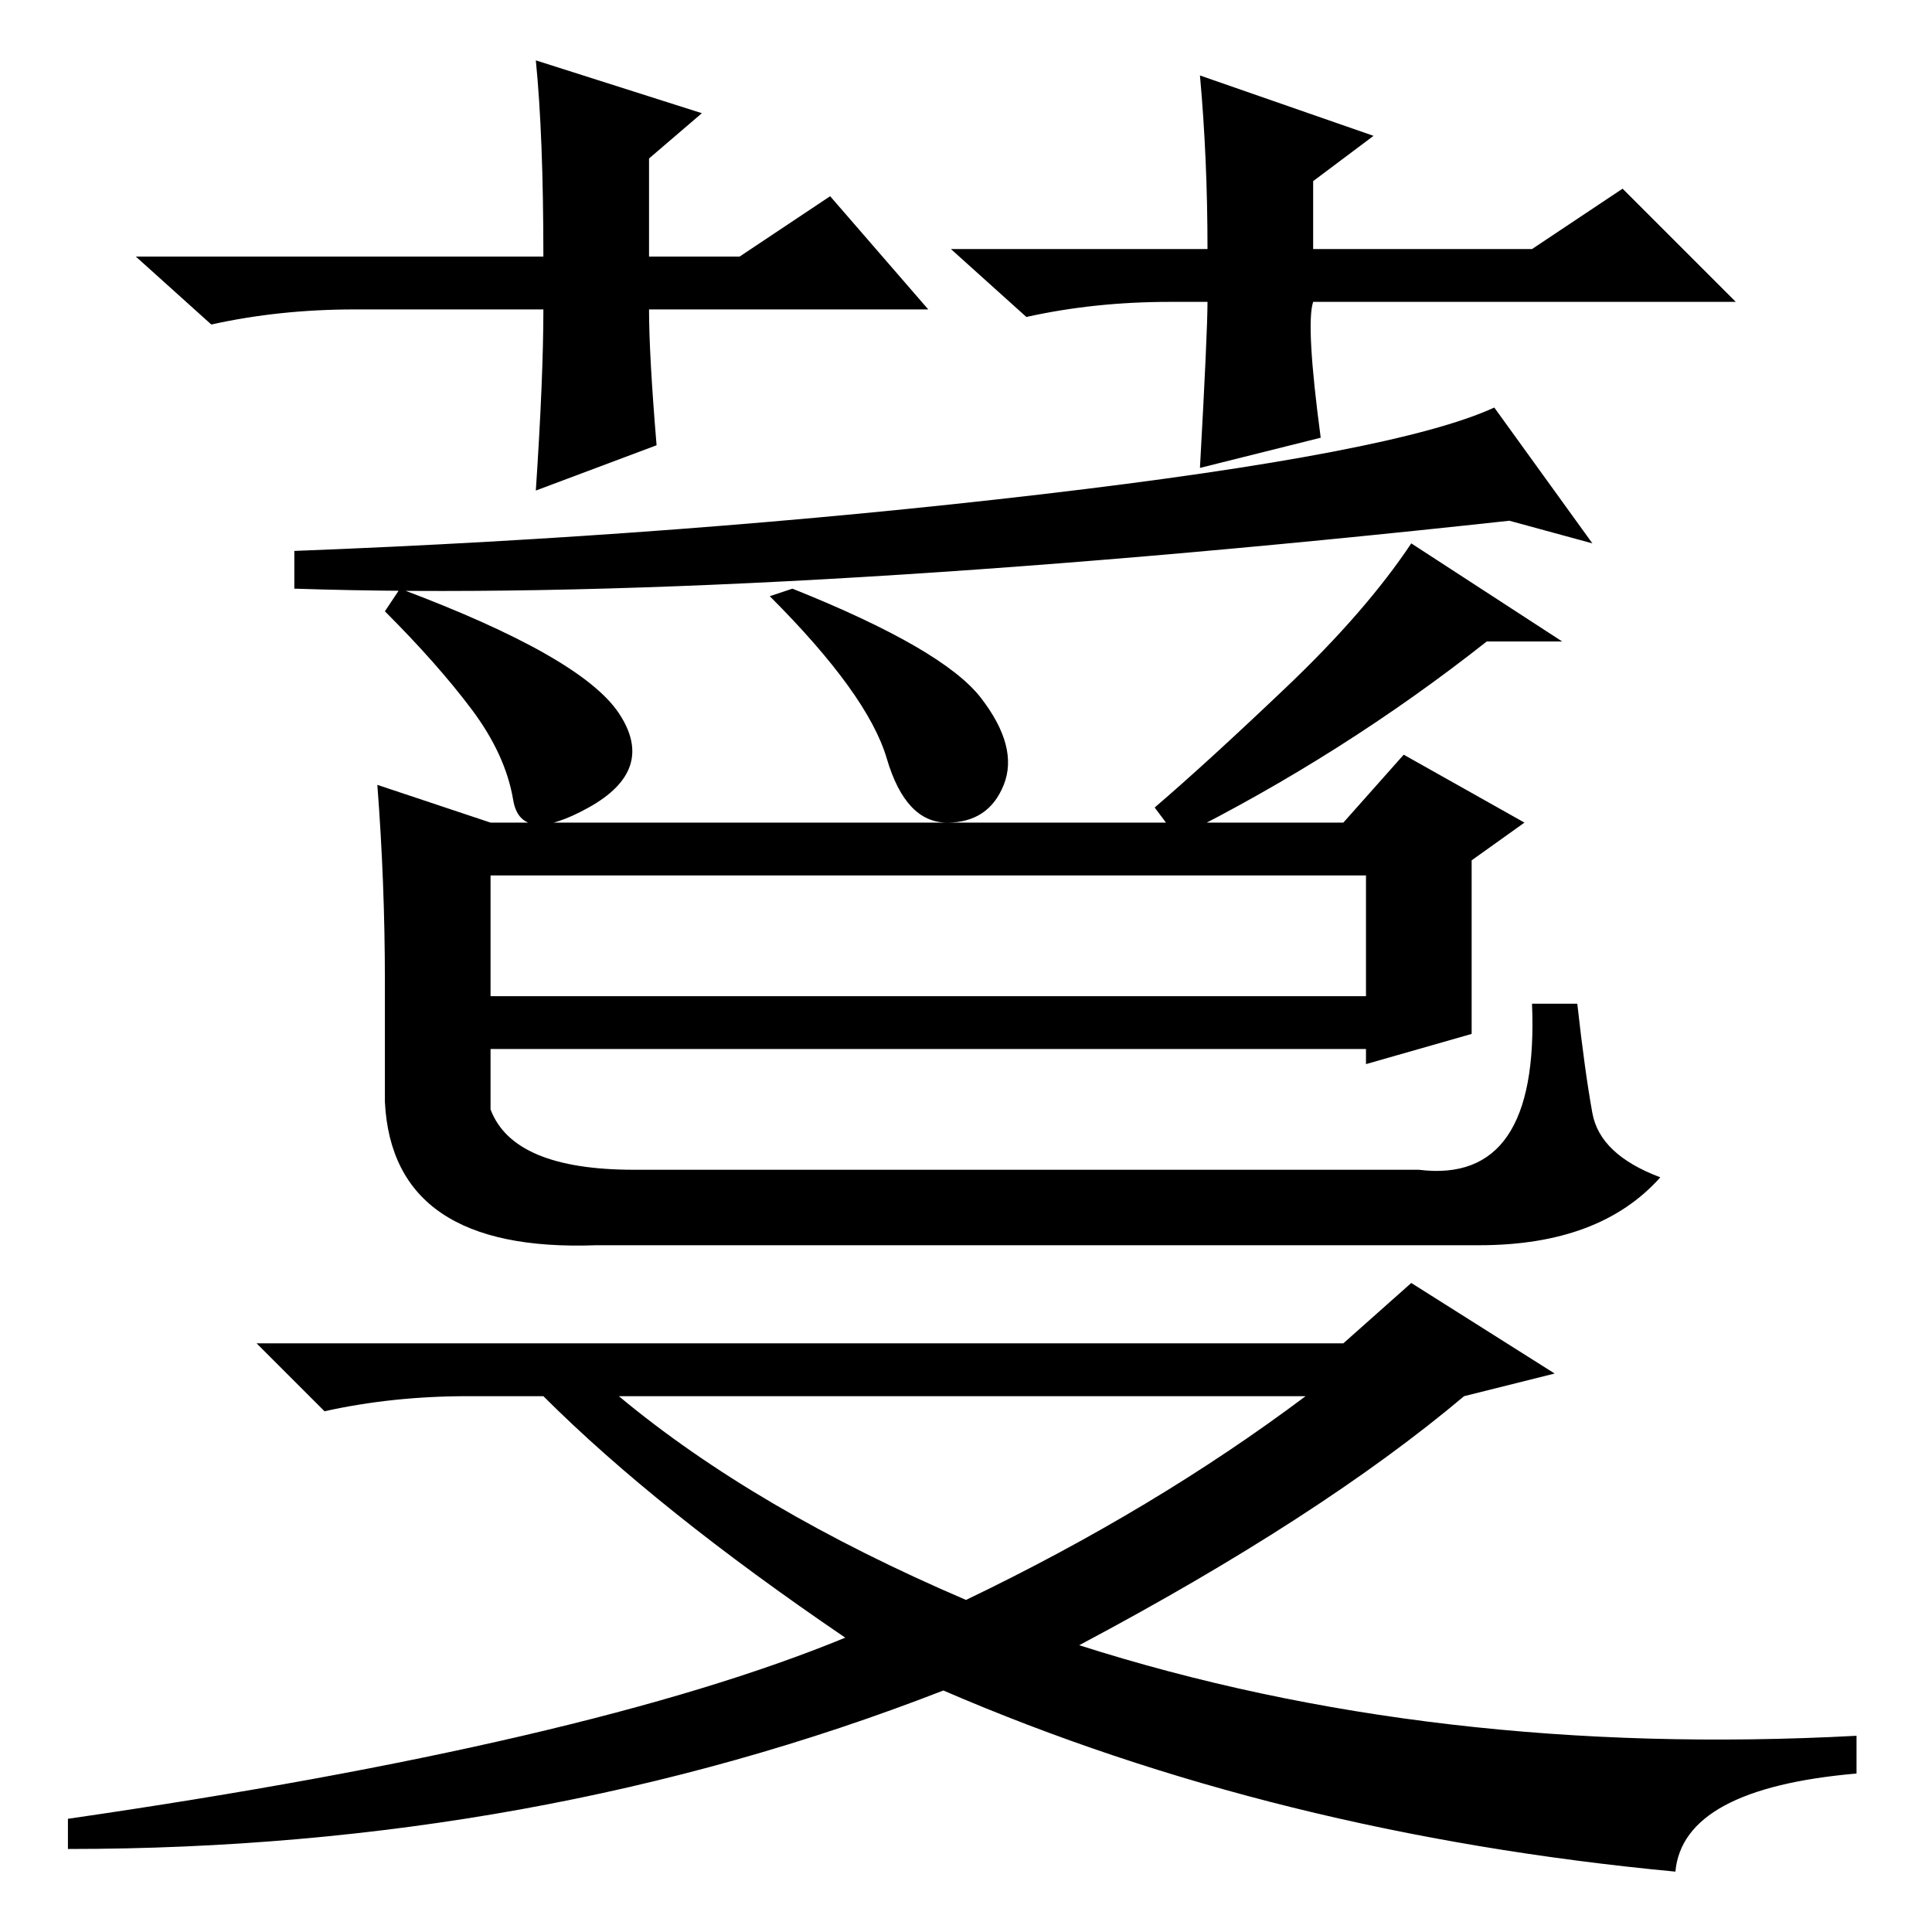 <?xml version="1.0" standalone="no"?>
<!DOCTYPE svg PUBLIC "-//W3C//DTD SVG 1.1//EN" "http://www.w3.org/Graphics/SVG/1.1/DTD/svg11.dtd" >
<svg xmlns="http://www.w3.org/2000/svg" xmlns:xlink="http://www.w3.org/1999/xlink" version="1.1" viewBox="0 -36 256 256">
  <g transform="matrix(1 0 0 -1 0 220)">
   <path fill="currentColor"
d="M138 190.5q47 5.5 60 11.5l13 -18l-11 3q-101 -11 -161 -9v5q52 2 99 7.5zM82 161.5q5 -7.5 -4 -12.5t-10 1t-5.5 12t-11.5 13l2 3q24 -9 29 -16.5zM130 163.5q5 -6.5 3 -11.5t-7.5 -5t-8 8.5t-15.5 21.5l3 1q20 -8 25 -14.5zM207 171h-10q-19 -15 -41 -26l-3 4
q7 6 17.5 16t16.5 19zM84 101h104q16 -2 15 22h6q1 -9 2 -14.5t9 -8.5q-8 -9 -24 -9h-117q-27 -1 -28 19v16q0 13 -1 26l15 -5h113l8 9l16 -9l-7 -5v-23l-14 -4v2h-116v-8q3 -8 19 -8zM65 140v-16h116v16h-116zM128 44q25 12 45 27h-91q18 -15 46 -27zM178 78l9 8l19 -12
l-12 -3q-19 -16 -51 -33q47 -15 103 -12v-5q-23 -2 -24 -13q-53 5 -97 24q-54 -21 -116 -21v4q69 10 103 24q-25 17 -40 32h-10q-10 0 -19 -2l-9 9h144zM123 215h-37q0 -6 1 -18l-16 -6q1 15 1 24h-25q-10 0 -19 -2l-10 9h54q0 16 -1 26l22 -7l-7 -6v-13h12l12 8zM155 216
q-10 0 -19 -2l-10 9h34q0 12 -1 23l23 -8l-8 -6v-9h29l12 8l15 -15h-56q-1 -3 1 -18l-16 -4q1 18 1 22h-5z" />
  </g>

</svg>
